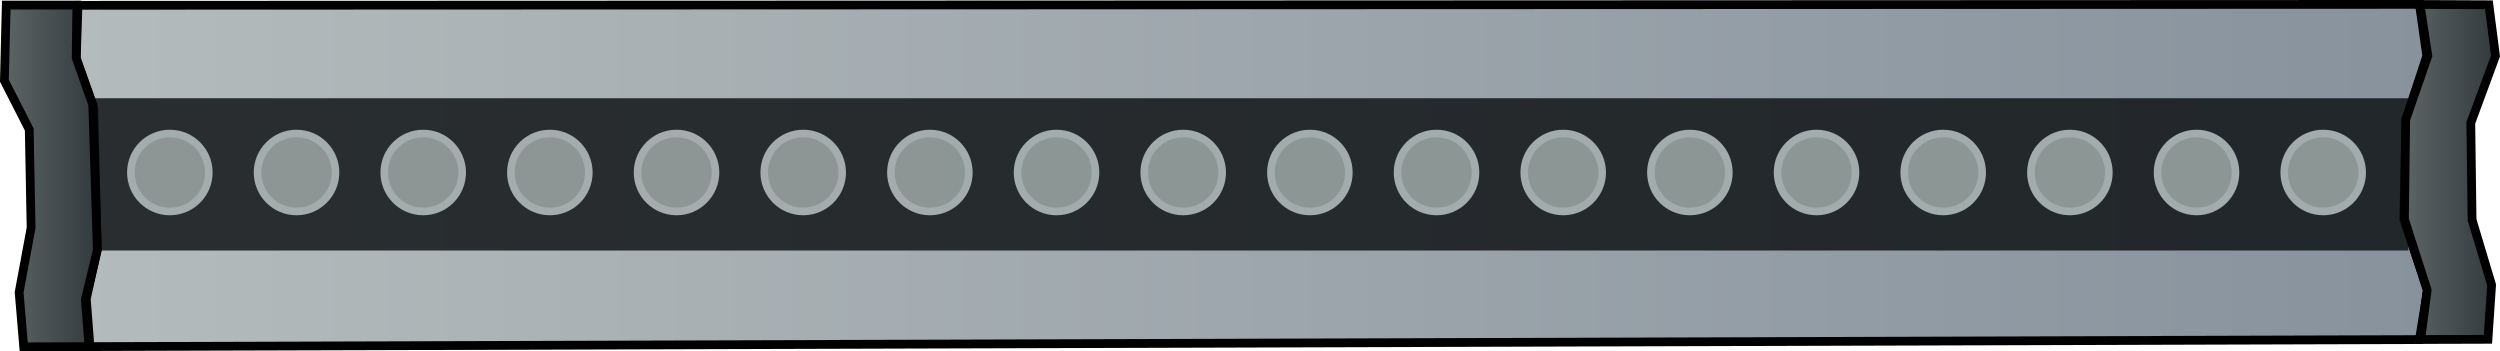 <?xml version="1.0" encoding="UTF-8" standalone="no"?>
<!-- Created with Inkscape (http://www.inkscape.org/) -->

<svg
   width="75.566mm"
   height="10.617mm"
   viewBox="0 0 75.566 10.617"
   version="1.1"
   id="svg5"
   xml:space="preserve"
   inkscape:version="1.3 (0e150ed6c4, 2023-07-21)"
   sodipodi:docname="SaynetesFixtures.svg"
   xmlns:inkscape="http://www.inkscape.org/namespaces/inkscape"
   xmlns:sodipodi="http://sodipodi.sourceforge.net/DTD/sodipodi-0.dtd"
   xmlns:xlink="http://www.w3.org/1999/xlink"
   xmlns="http://www.w3.org/2000/svg"
   xmlns:svg="http://www.w3.org/2000/svg"><sodipodi:namedview
     id="namedview7"
     pagecolor="#505050"
     bordercolor="#eeeeee"
     borderopacity="1"
     inkscape:showpageshadow="0"
     inkscape:pageopacity="0"
     inkscape:pagecheckerboard="0"
     inkscape:deskcolor="#505050"
     inkscape:document-units="px"
     showgrid="false"
     inkscape:zoom="0.5338799"
     inkscape:cx="502.9221"
     inkscape:cy="576.90878"
     inkscape:window-width="1280"
     inkscape:window-height="961"
     inkscape:window-x="-8"
     inkscape:window-y="-8"
     inkscape:window-maximized="1"
     inkscape:current-layer="g173" /><defs
     id="defs2"><linearGradient
       id="linearGradient129"
       inkscape:collect="always"><stop
         style="stop-color:#b4bbbc;stop-opacity:1;"
         offset="0"
         id="stop128" /><stop
         style="stop-color:#87929d;stop-opacity:1;"
         offset="1"
         id="stop129" /></linearGradient><linearGradient
       id="linearGradient68"
       inkscape:collect="always"><stop
         style="stop-color:#5e6667;stop-opacity:1;"
         offset="0"
         id="stop67" /><stop
         style="stop-color:#31383c;stop-opacity:1;"
         offset="1"
         id="stop66" /></linearGradient><linearGradient
       id="linearGradient63"
       inkscape:collect="always"><stop
         style="stop-color:#5e6667;stop-opacity:1;"
         offset="0"
         id="stop63" /><stop
         style="stop-color:#31383c;stop-opacity:1;"
         offset="1"
         id="stop62" /></linearGradient><linearGradient
       inkscape:collect="always"
       xlink:href="#linearGradient63"
       id="linearGradient52"
       x1="29.09"
       y1="124.854"
       x2="32.112"
       y2="124.854"
       gradientUnits="userSpaceOnUse"
       gradientTransform="translate(97.886,-29.366)" /><linearGradient
       inkscape:collect="always"
       xlink:href="#linearGradient68"
       id="linearGradient56"
       x1="-43.455"
       y1="125.054"
       x2="-40.38"
       y2="125.054"
       gradientUnits="userSpaceOnUse"
       gradientTransform="translate(97.886,-29.366)" /><linearGradient
       inkscape:collect="always"
       xlink:href="#linearGradient129"
       id="linearGradient58"
       x1="-41.285"
       y1="124.887"
       x2="30.059"
       y2="124.887"
       gradientUnits="userSpaceOnUse"
       gradientTransform="translate(97.886,-29.366)" /></defs><g
     inkscape:groupmode="layer"
     id="layer5"
     inkscape:label="Projector"
     transform="translate(102.173,-157.12)"><g
       id="g129"
       transform="translate(-156.605,66.904)"><path
         style="fill:url(#linearGradient58);fill-rule:evenodd;stroke:#000000;stroke-width:0.265px;stroke-linecap:butt;stroke-linejoin:miter;stroke-opacity:1"
         d="m 56.79,90.376 70.773,-0.028 0.222,1.557 -0.623,1.903 -0.074,3.037 0.721,2.139 -0.247,1.496 -70.411,0.213 -0.111,-1.446 0.334,-1.502 -0.111,-4.283 -0.528,-1.446 z"
         id="path9"
         sodipodi:nodetypes="ccccccccccccc" /><rect
         style="opacity:0.831;fill:#0e1114;fill-opacity:1;fill-rule:evenodd;stroke-width:0.377;stroke-linecap:round;stroke-linejoin:round"
         id="rect9"
         width="69.966"
         height="4.603"
         x="57.262"
         y="93.185" /><path
         style="fill:url(#linearGradient56);fill-rule:evenodd;stroke:#000000;stroke-width:0.265px;stroke-linecap:butt;stroke-linejoin:miter;stroke-opacity:1"
         d="m 54.621,90.369 h 2.134 l -0.021,1.592 0.501,1.418 0.139,4.394 -0.362,1.502 0.111,1.418 -1.974,0.007 -0.139,-1.648 0.362,-1.947 -0.056,-2.976 -0.751,-1.474 z"
         id="path10"
         sodipodi:nodetypes="ccccccccccccc" /><path
         style="fill:url(#linearGradient52);fill-rule:evenodd;stroke:#000000;stroke-width:0.265px;stroke-linecap:butt;stroke-linejoin:miter;stroke-opacity:1"
         d="m 127.581,90.351 2.081,0.009 0.2,1.547 -0.747,2.025 0.039,2.93 0.59,1.966 -0.11,1.644 -2.034,0.006 0.197,-1.493 -0.688,-2.143 0.039,-3.009 0.669,-1.927 z"
         id="path11"
         sodipodi:nodetypes="ccccccccccccc" /><g
         id="g17"
         transform="translate(68.298,-84.538)"><circle
           style="opacity:0.831;fill:#bdc6c6;fill-opacity:1;fill-rule:evenodd;stroke-width:0.357;stroke-linecap:round;stroke-linejoin:round"
           id="circle15"
           cx="56.356"
           cy="179.968"
           r="1.293" /><circle
           style="opacity:0.831;fill:#889290;fill-opacity:1;fill-rule:evenodd;stroke-width:0.451;stroke-linecap:round;stroke-linejoin:round"
           id="circle16"
           cx="56.356"
           cy="179.968"
           r="1.064" /></g><g
         id="g19"
         transform="translate(64.469,-84.538)"><circle
           style="opacity:0.831;fill:#bdc6c6;fill-opacity:1;fill-rule:evenodd;stroke-width:0.357;stroke-linecap:round;stroke-linejoin:round"
           id="circle17"
           cx="56.356"
           cy="179.968"
           r="1.293" /><circle
           style="opacity:0.831;fill:#889290;fill-opacity:1;fill-rule:evenodd;stroke-width:0.451;stroke-linecap:round;stroke-linejoin:round"
           id="circle18"
           cx="56.356"
           cy="179.968"
           r="1.064" /></g><g
         id="g21"
         transform="translate(60.641,-84.538)"><circle
           style="opacity:0.831;fill:#bdc6c6;fill-opacity:1;fill-rule:evenodd;stroke-width:0.357;stroke-linecap:round;stroke-linejoin:round"
           id="circle19"
           cx="56.356"
           cy="179.968"
           r="1.293" /><circle
           style="opacity:0.831;fill:#889290;fill-opacity:1;fill-rule:evenodd;stroke-width:0.451;stroke-linecap:round;stroke-linejoin:round"
           id="circle20"
           cx="56.356"
           cy="179.968"
           r="1.064" /></g><g
         id="g23"
         transform="translate(56.812,-84.538)"><circle
           style="opacity:0.831;fill:#bdc6c6;fill-opacity:1;fill-rule:evenodd;stroke-width:0.357;stroke-linecap:round;stroke-linejoin:round"
           id="circle21"
           cx="56.356"
           cy="179.968"
           r="1.293" /><circle
           style="opacity:0.831;fill:#889290;fill-opacity:1;fill-rule:evenodd;stroke-width:0.451;stroke-linecap:round;stroke-linejoin:round"
           id="circle22"
           cx="56.356"
           cy="179.968"
           r="1.064" /></g><g
         id="g25"
         transform="translate(52.983,-84.538)"><circle
           style="opacity:0.831;fill:#bdc6c6;fill-opacity:1;fill-rule:evenodd;stroke-width:0.357;stroke-linecap:round;stroke-linejoin:round"
           id="circle23"
           cx="56.356"
           cy="179.968"
           r="1.293" /><circle
           style="opacity:0.831;fill:#889290;fill-opacity:1;fill-rule:evenodd;stroke-width:0.451;stroke-linecap:round;stroke-linejoin:round"
           id="circle24"
           cx="56.356"
           cy="179.968"
           r="1.064" /></g><g
         id="g27"
         transform="translate(49.155,-84.538)"><circle
           style="opacity:0.831;fill:#bdc6c6;fill-opacity:1;fill-rule:evenodd;stroke-width:0.357;stroke-linecap:round;stroke-linejoin:round"
           id="circle25"
           cx="56.356"
           cy="179.968"
           r="1.293" /><circle
           style="opacity:0.831;fill:#889290;fill-opacity:1;fill-rule:evenodd;stroke-width:0.451;stroke-linecap:round;stroke-linejoin:round"
           id="circle26"
           cx="56.356"
           cy="179.968"
           r="1.064" /></g><g
         id="g28"
         transform="translate(45.326,-84.538)"><circle
           style="opacity:0.831;fill:#bdc6c6;fill-opacity:1;fill-rule:evenodd;stroke-width:0.357;stroke-linecap:round;stroke-linejoin:round"
           id="circle27"
           cx="56.356"
           cy="179.968"
           r="1.293" /><circle
           style="opacity:0.831;fill:#889290;fill-opacity:1;fill-rule:evenodd;stroke-width:0.451;stroke-linecap:round;stroke-linejoin:round"
           id="circle28"
           cx="56.356"
           cy="179.968"
           r="1.064" /></g><g
         id="g30"
         transform="translate(41.497,-84.538)"><circle
           style="opacity:0.831;fill:#bdc6c6;fill-opacity:1;fill-rule:evenodd;stroke-width:0.357;stroke-linecap:round;stroke-linejoin:round"
           id="circle29"
           cx="56.356"
           cy="179.968"
           r="1.293" /><circle
           style="opacity:0.831;fill:#889290;fill-opacity:1;fill-rule:evenodd;stroke-width:0.451;stroke-linecap:round;stroke-linejoin:round"
           id="circle30"
           cx="56.356"
           cy="179.968"
           r="1.064" /></g><g
         id="g32"
         transform="translate(37.669,-84.538)"><circle
           style="opacity:0.831;fill:#bdc6c6;fill-opacity:1;fill-rule:evenodd;stroke-width:0.357;stroke-linecap:round;stroke-linejoin:round"
           id="circle31"
           cx="56.356"
           cy="179.968"
           r="1.293" /><circle
           style="opacity:0.831;fill:#889290;fill-opacity:1;fill-rule:evenodd;stroke-width:0.451;stroke-linecap:round;stroke-linejoin:round"
           id="circle32"
           cx="56.356"
           cy="179.968"
           r="1.064" /></g><g
         id="g35"
         transform="translate(33.84,-84.538)"><circle
           style="opacity:0.831;fill:#bdc6c6;fill-opacity:1;fill-rule:evenodd;stroke-width:0.357;stroke-linecap:round;stroke-linejoin:round"
           id="circle33"
           cx="56.356"
           cy="179.968"
           r="1.293" /><circle
           style="opacity:0.831;fill:#889290;fill-opacity:1;fill-rule:evenodd;stroke-width:0.451;stroke-linecap:round;stroke-linejoin:round"
           id="circle34"
           cx="56.356"
           cy="179.968"
           r="1.064" /></g><g
         id="g36"
         transform="translate(30.011,-84.538)"><circle
           style="opacity:0.831;fill:#bdc6c6;fill-opacity:1;fill-rule:evenodd;stroke-width:0.357;stroke-linecap:round;stroke-linejoin:round"
           id="circle35"
           cx="56.356"
           cy="179.968"
           r="1.293" /><circle
           style="opacity:0.831;fill:#889290;fill-opacity:1;fill-rule:evenodd;stroke-width:0.451;stroke-linecap:round;stroke-linejoin:round"
           id="circle36"
           cx="56.356"
           cy="179.968"
           r="1.064" /></g><g
         id="g38"
         transform="translate(26.183,-84.538)"><circle
           style="opacity:0.831;fill:#bdc6c6;fill-opacity:1;fill-rule:evenodd;stroke-width:0.357;stroke-linecap:round;stroke-linejoin:round"
           id="circle37"
           cx="56.356"
           cy="179.968"
           r="1.293" /><circle
           style="opacity:0.831;fill:#889290;fill-opacity:1;fill-rule:evenodd;stroke-width:0.451;stroke-linecap:round;stroke-linejoin:round"
           id="circle38"
           cx="56.356"
           cy="179.968"
           r="1.064" /></g><g
         id="g40"
         transform="translate(22.354,-84.538)"><circle
           style="opacity:0.831;fill:#bdc6c6;fill-opacity:1;fill-rule:evenodd;stroke-width:0.357;stroke-linecap:round;stroke-linejoin:round"
           id="circle39"
           cx="56.356"
           cy="179.968"
           r="1.293" /><circle
           style="opacity:0.831;fill:#889290;fill-opacity:1;fill-rule:evenodd;stroke-width:0.451;stroke-linecap:round;stroke-linejoin:round"
           id="circle40"
           cx="56.356"
           cy="179.968"
           r="1.064" /></g><g
         id="g42"
         transform="translate(18.525,-84.538)"><circle
           style="opacity:0.831;fill:#bdc6c6;fill-opacity:1;fill-rule:evenodd;stroke-width:0.357;stroke-linecap:round;stroke-linejoin:round"
           id="circle41"
           cx="56.356"
           cy="179.968"
           r="1.293" /><circle
           style="opacity:0.831;fill:#889290;fill-opacity:1;fill-rule:evenodd;stroke-width:0.451;stroke-linecap:round;stroke-linejoin:round"
           id="circle42"
           cx="56.356"
           cy="179.968"
           r="1.064" /></g><g
         id="g46"
         transform="translate(14.696,-84.538)"><circle
           style="opacity:0.831;fill:#bdc6c6;fill-opacity:1;fill-rule:evenodd;stroke-width:0.357;stroke-linecap:round;stroke-linejoin:round"
           id="circle43"
           cx="56.356"
           cy="179.968"
           r="1.293" /><circle
           style="opacity:0.831;fill:#889290;fill-opacity:1;fill-rule:evenodd;stroke-width:0.451;stroke-linecap:round;stroke-linejoin:round"
           id="circle44"
           cx="56.356"
           cy="179.968"
           r="1.064" /></g><g
         id="g47"
         transform="translate(10.868,-84.538)"><circle
           style="opacity:0.831;fill:#bdc6c6;fill-opacity:1;fill-rule:evenodd;stroke-width:0.357;stroke-linecap:round;stroke-linejoin:round"
           id="circle46"
           cx="56.356"
           cy="179.968"
           r="1.293" /><circle
           style="opacity:0.831;fill:#889290;fill-opacity:1;fill-rule:evenodd;stroke-width:0.451;stroke-linecap:round;stroke-linejoin:round"
           id="circle47"
           cx="56.356"
           cy="179.968"
           r="1.064" /></g><g
         id="g49"
         transform="translate(7.039,-84.538)"><circle
           style="opacity:0.831;fill:#bdc6c6;fill-opacity:1;fill-rule:evenodd;stroke-width:0.357;stroke-linecap:round;stroke-linejoin:round"
           id="circle48"
           cx="56.356"
           cy="179.968"
           r="1.293" /><circle
           style="opacity:0.831;fill:#889290;fill-opacity:1;fill-rule:evenodd;stroke-width:0.451;stroke-linecap:round;stroke-linejoin:round"
           id="circle49"
           cx="56.356"
           cy="179.968"
           r="1.064" /></g><g
         id="g51"
         transform="translate(3.21,-84.538)"><circle
           style="opacity:0.831;fill:#bdc6c6;fill-opacity:1;fill-rule:evenodd;stroke-width:0.357;stroke-linecap:round;stroke-linejoin:round"
           id="circle50"
           cx="56.356"
           cy="179.968"
           r="1.293" /><circle
           style="opacity:0.831;fill:#889290;fill-opacity:1;fill-rule:evenodd;stroke-width:0.451;stroke-linecap:round;stroke-linejoin:round"
           id="circle51"
           cx="56.356"
           cy="179.968"
           r="1.064" /></g></g></g></svg>

